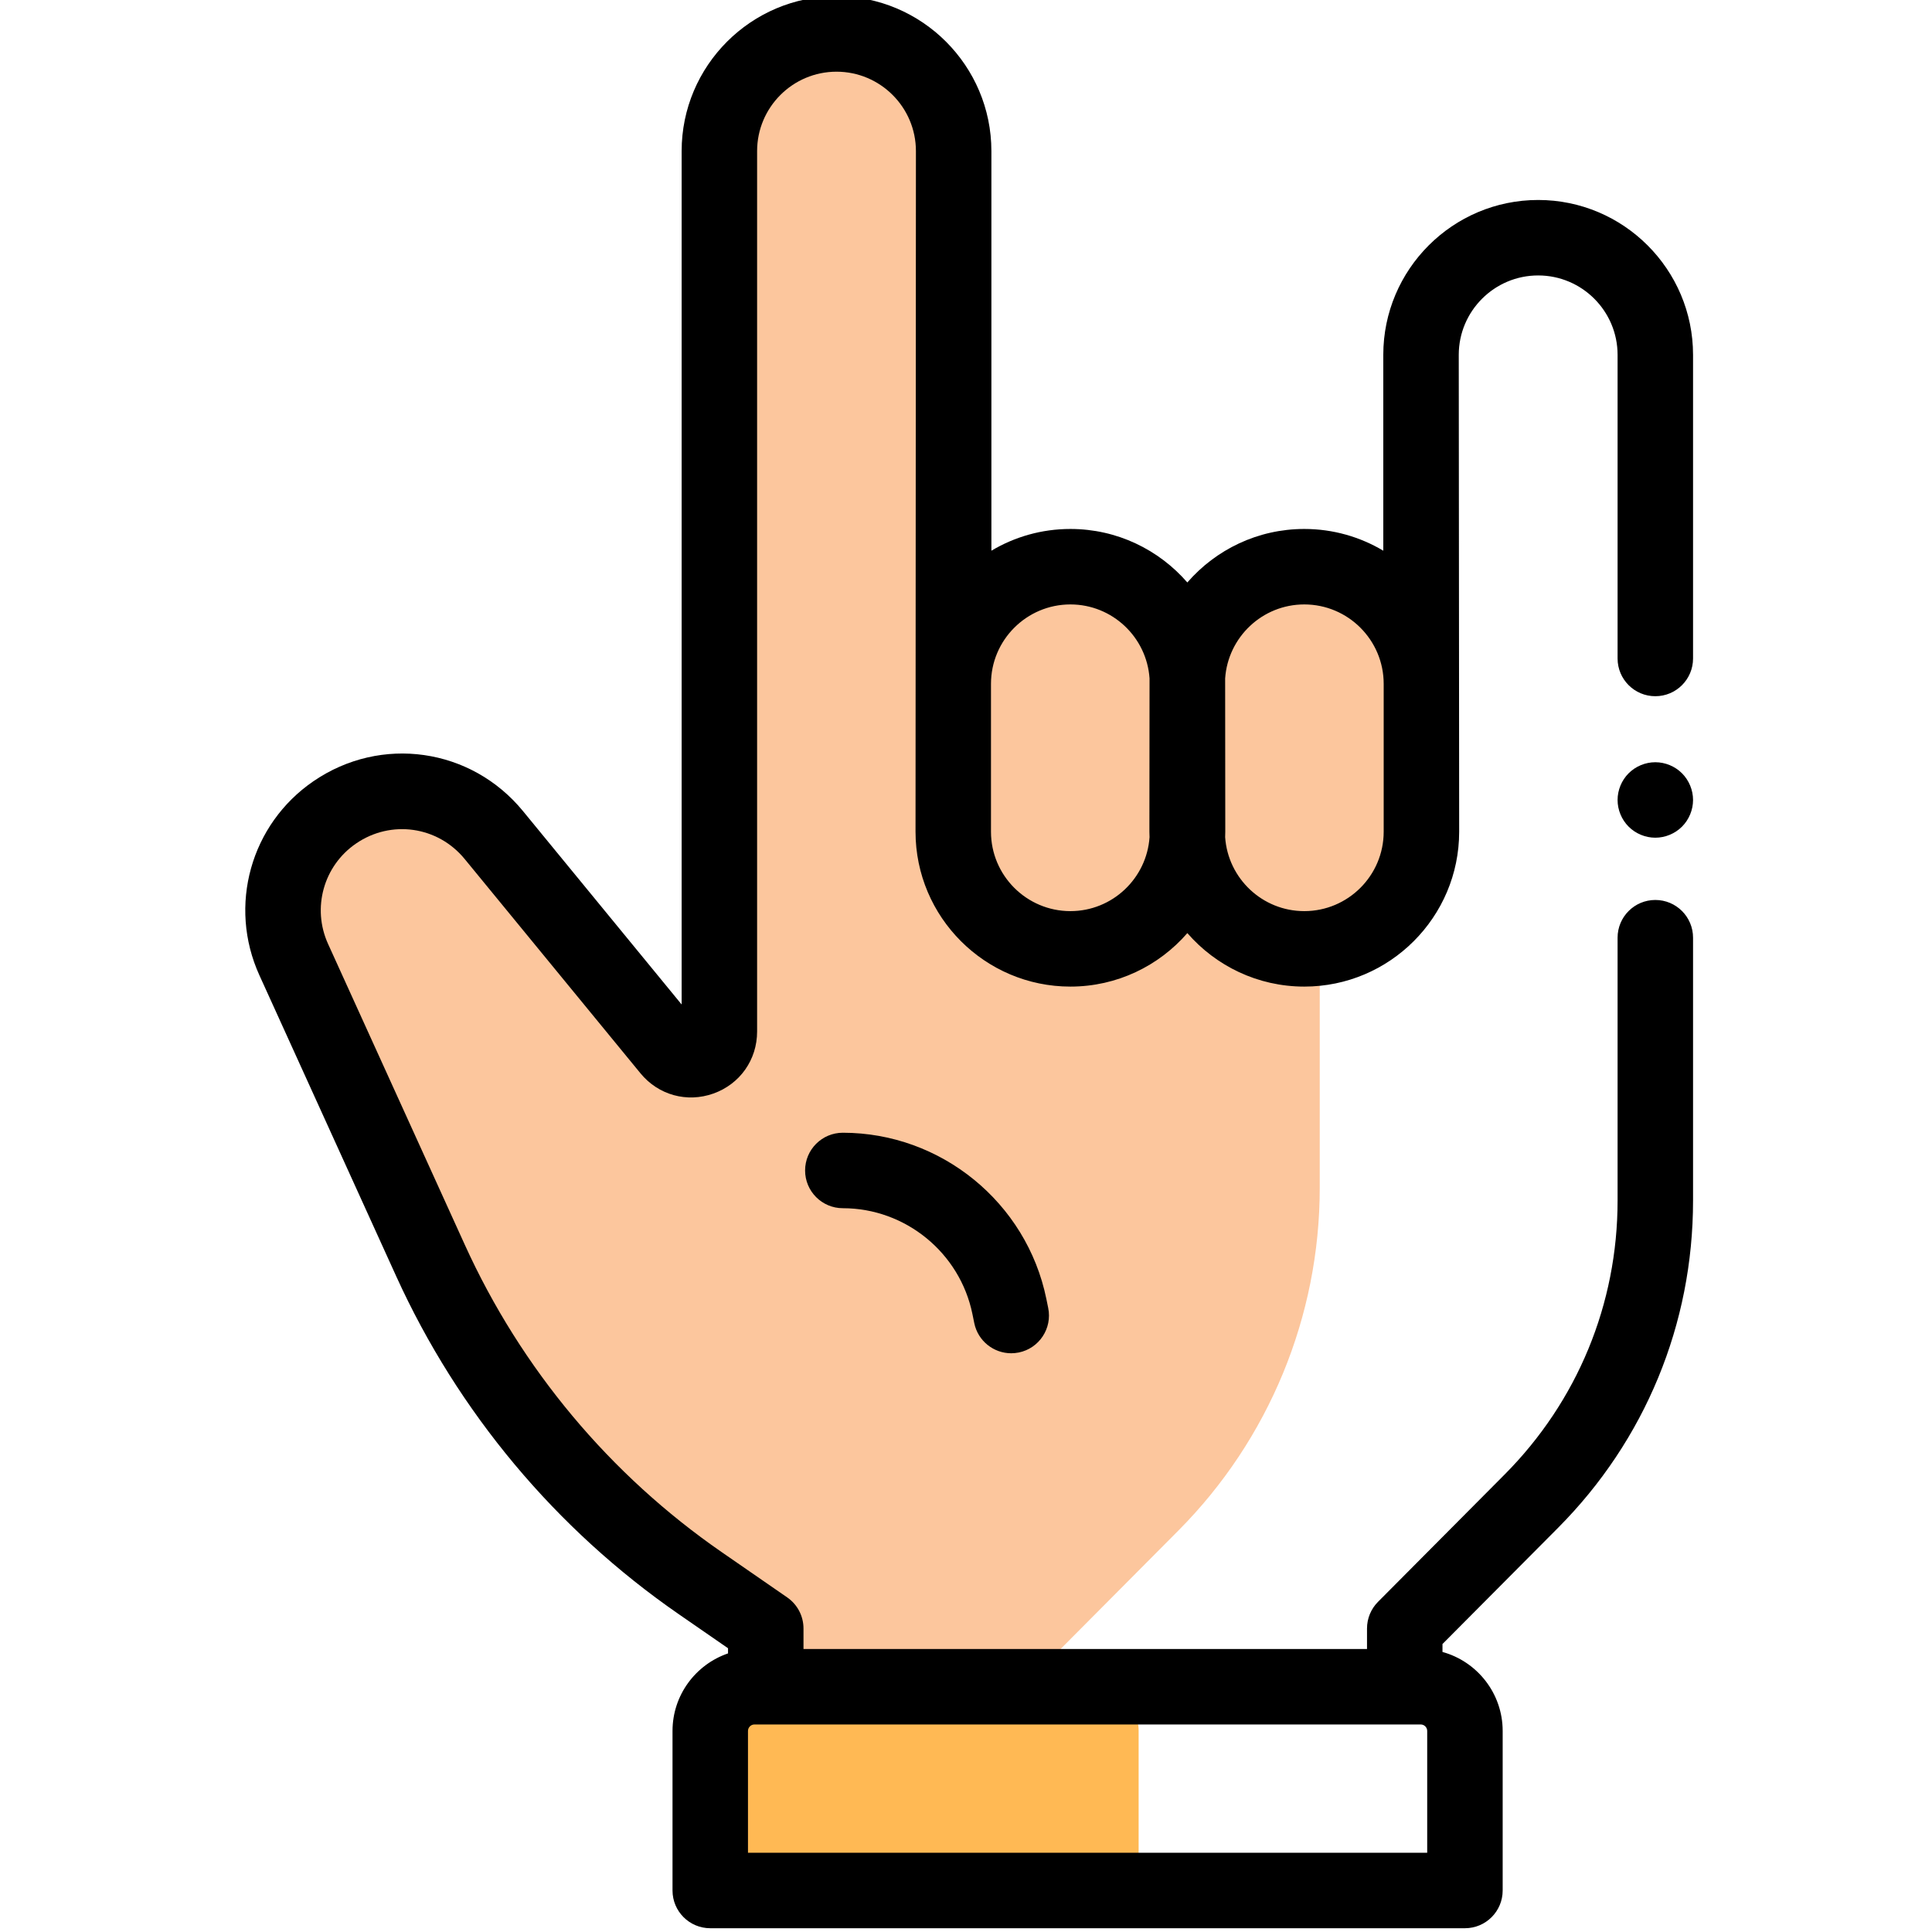 <svg xmlns="http://www.w3.org/2000/svg" height="511pt" version="1.1" viewBox="-64 1 511 512" width="511pt">
<g id="surface1">
<path d="M 225.523 448 L 135.449 448 C 128.973 448 123.723 453.25 123.723 459.727 L 123.723 502 L 237.25 502 L 237.25 459.727 C 237.25 453.25 232 448 225.523 448 Z M 225.523 448 " style=" stroke:none;fill-rule:nonzero;fill:rgb(100%,72.549%,32.941%);fill-opacity:1;" />
<path d="M 188.23 179.523 L 188.23 41.047 C 188.23 23.898 174.332 10 157.188 10 C 140.039 10 126.141 23.898 126.141 41.047 L 126.141 274.379 C 126.141 281.359 117.391 284.488 112.965 279.09 L 66.367 222.293 C 56.008 209.66 37.707 207.051 24.223 216.277 C 11.602 224.918 7.012 241.379 13.34 255.305 L 49.582 335.035 C 65.238 369.477 89.941 399.027 121.059 420.543 L 138.434 432.559 L 138.434 448 L 209.547 448 L 209.547 445.062 L 247.789 406.609 C 271.781 382.48 285.246 349.84 285.246 315.816 L 285.246 179.523 Z M 188.23 179.523 " style=" stroke:none;fill-rule:nonzero;fill:rgb(98.824%,77.647%,61.569%);fill-opacity:1;" />
<path d="M 219.168 252.457 C 202.023 252.457 188.121 238.559 188.121 221.414 L 188.121 182.227 C 188.121 165.078 202.023 151.18 219.168 151.18 C 236.312 151.18 250.211 165.078 250.211 182.227 L 250.211 221.414 C 250.211 238.559 236.312 252.457 219.168 252.457 Z M 219.168 252.457 " style=" stroke:none;fill-rule:nonzero;fill:rgb(98.824%,77.647%,61.569%);fill-opacity:1;" />
<path d="M 281.148 252.457 C 264.004 252.457 250.105 238.559 250.105 221.414 L 250.105 182.227 C 250.105 165.078 264.004 151.18 281.148 151.18 C 298.297 151.18 312.195 165.078 312.195 182.227 L 312.195 221.414 C 312.195 238.559 298.293 252.457 281.148 252.457 Z M 281.148 252.457 " style=" stroke:none;fill-rule:nonzero;fill:rgb(98.824%,77.647%,61.569%);fill-opacity:1;" />
<path d="M 374.176 185.504 C 379.699 185.504 384.176 181.027 384.176 175.504 L 384.176 95.043 C 384.176 72.41 365.762 53.996 343.129 53.996 C 320.496 53.996 302.086 72.41 302.086 95.043 L 302.086 146.941 C 295.949 143.289 288.793 141.18 281.148 141.18 C 268.785 141.18 257.688 146.684 250.156 155.359 C 242.625 146.684 231.531 141.18 219.168 141.18 C 211.523 141.18 204.367 143.285 198.23 146.941 L 198.23 41.047 C 198.23 18.414 179.82 0 157.188 0 C 134.555 0 116.141 18.414 116.141 41.047 L 116.141 267.199 L 74.098 215.949 C 60.344 199.18 36.473 195.773 18.578 208.023 C 1.91 219.434 -4.117 241.055 4.238 259.441 L 40.48 339.176 C 56.879 375.25 82.777 406.23 115.371 428.77 L 128.434 437.801 L 128.434 439.168 C 119.887 442.094 113.723 450.199 113.723 459.727 L 113.723 502 C 113.723 507.523 118.199 512 123.723 512 L 323.723 512 C 329.246 512 333.723 507.523 333.723 502 L 333.723 459.727 C 333.723 449.746 326.957 441.32 317.773 438.785 L 317.773 436.684 L 348.41 405.879 C 371.473 382.684 384.176 351.895 384.176 319.188 L 384.176 249.5 C 384.176 243.977 379.699 239.5 374.176 239.5 C 368.656 239.5 364.176 243.977 364.176 249.5 L 364.176 319.188 C 364.176 346.574 353.539 372.355 334.227 391.773 L 300.684 425.508 C 298.82 427.379 297.773 429.914 297.773 432.559 L 297.773 438 L 148.434 438 L 148.434 432.559 C 148.434 429.273 146.82 426.199 144.121 424.332 L 126.746 412.32 C 97.121 391.84 73.59 363.684 58.688 330.898 L 22.445 251.164 C 18.117 241.641 21.238 230.438 29.871 224.531 C 39.145 218.184 51.508 219.949 58.637 228.637 L 105.234 285.438 C 109.965 291.203 117.559 293.305 124.582 290.793 C 131.605 288.281 136.141 281.836 136.141 274.379 L 136.141 41.047 C 136.141 29.441 145.582 20 157.188 20 C 168.793 20 178.23 29.441 178.23 41.047 L 178.125 221.414 C 178.125 244.043 196.535 262.457 219.168 262.457 C 231.531 262.457 242.629 256.957 250.16 248.281 C 257.691 256.957 268.785 262.457 281.148 262.457 C 303.781 262.457 322.195 244.043 322.195 221.414 L 322.086 95.043 C 322.086 83.438 331.527 73.996 343.133 73.996 C 354.738 73.996 364.176 83.438 364.176 95.043 L 364.176 175.504 C 364.176 181.027 368.652 185.504 374.176 185.504 Z M 313.723 492 L 133.723 492 L 133.723 459.727 C 133.723 458.773 134.496 458 135.449 458 L 312 458 C 312.949 458 313.723 458.773 313.723 459.727 Z M 219.168 242.457 C 207.562 242.457 198.121 233.016 198.121 221.414 L 198.121 182.227 C 198.121 170.621 207.562 161.18 219.168 161.18 C 230.285 161.18 239.395 169.855 240.141 180.785 C 240.121 181.266 240.102 221.414 240.102 221.414 C 240.102 221.895 240.121 222.371 240.141 222.852 C 239.395 233.785 230.285 242.457 219.168 242.457 Z M 302.191 221.414 C 302.191 233.016 292.754 242.457 281.148 242.457 C 270.027 242.457 260.922 233.785 260.176 222.852 C 260.191 222.375 260.211 221.895 260.211 221.414 C 260.211 221.414 260.191 181.266 260.176 180.785 C 260.922 169.855 270.027 161.18 281.148 161.18 C 292.754 161.18 302.191 170.621 302.191 182.227 Z M 302.191 221.414 " style=" stroke:none;fill-rule:nonzero;fill:rgb(0%,0%,0%);fill-opacity:1;" />
<path d="M 158.859 301.188 C 153.336 301.188 148.859 305.664 148.859 311.188 C 148.859 316.707 153.336 321.188 158.859 321.188 C 175.438 321.188 189.879 332.977 193.199 349.219 L 193.691 351.633 C 194.66 356.367 198.828 359.629 203.477 359.629 C 204.141 359.629 204.816 359.562 205.492 359.426 C 210.902 358.32 214.391 353.035 213.285 347.625 L 212.793 345.215 C 207.582 319.703 184.898 301.188 158.859 301.188 Z M 158.859 301.188 " style=" stroke:none;fill-rule:nonzero;fill:rgb(0%,0%,0%);fill-opacity:1;" />
<path d="M 374.176 223 C 371.547 223 368.965 221.93 367.105 220.07 C 365.246 218.211 364.176 215.629 364.176 213 C 364.176 210.371 365.246 207.789 367.105 205.93 C 368.965 204.07 371.547 203 374.176 203 C 376.805 203 379.387 204.07 381.246 205.93 C 383.105 207.789 384.176 210.371 384.176 213 C 384.176 215.629 383.105 218.211 381.246 220.07 C 379.387 221.93 376.805 223 374.176 223 Z M 374.176 223 " style=" stroke:none;fill-rule:nonzero;fill:rgb(0%,0%,0%);fill-opacity:1;" />
</g>
</svg>